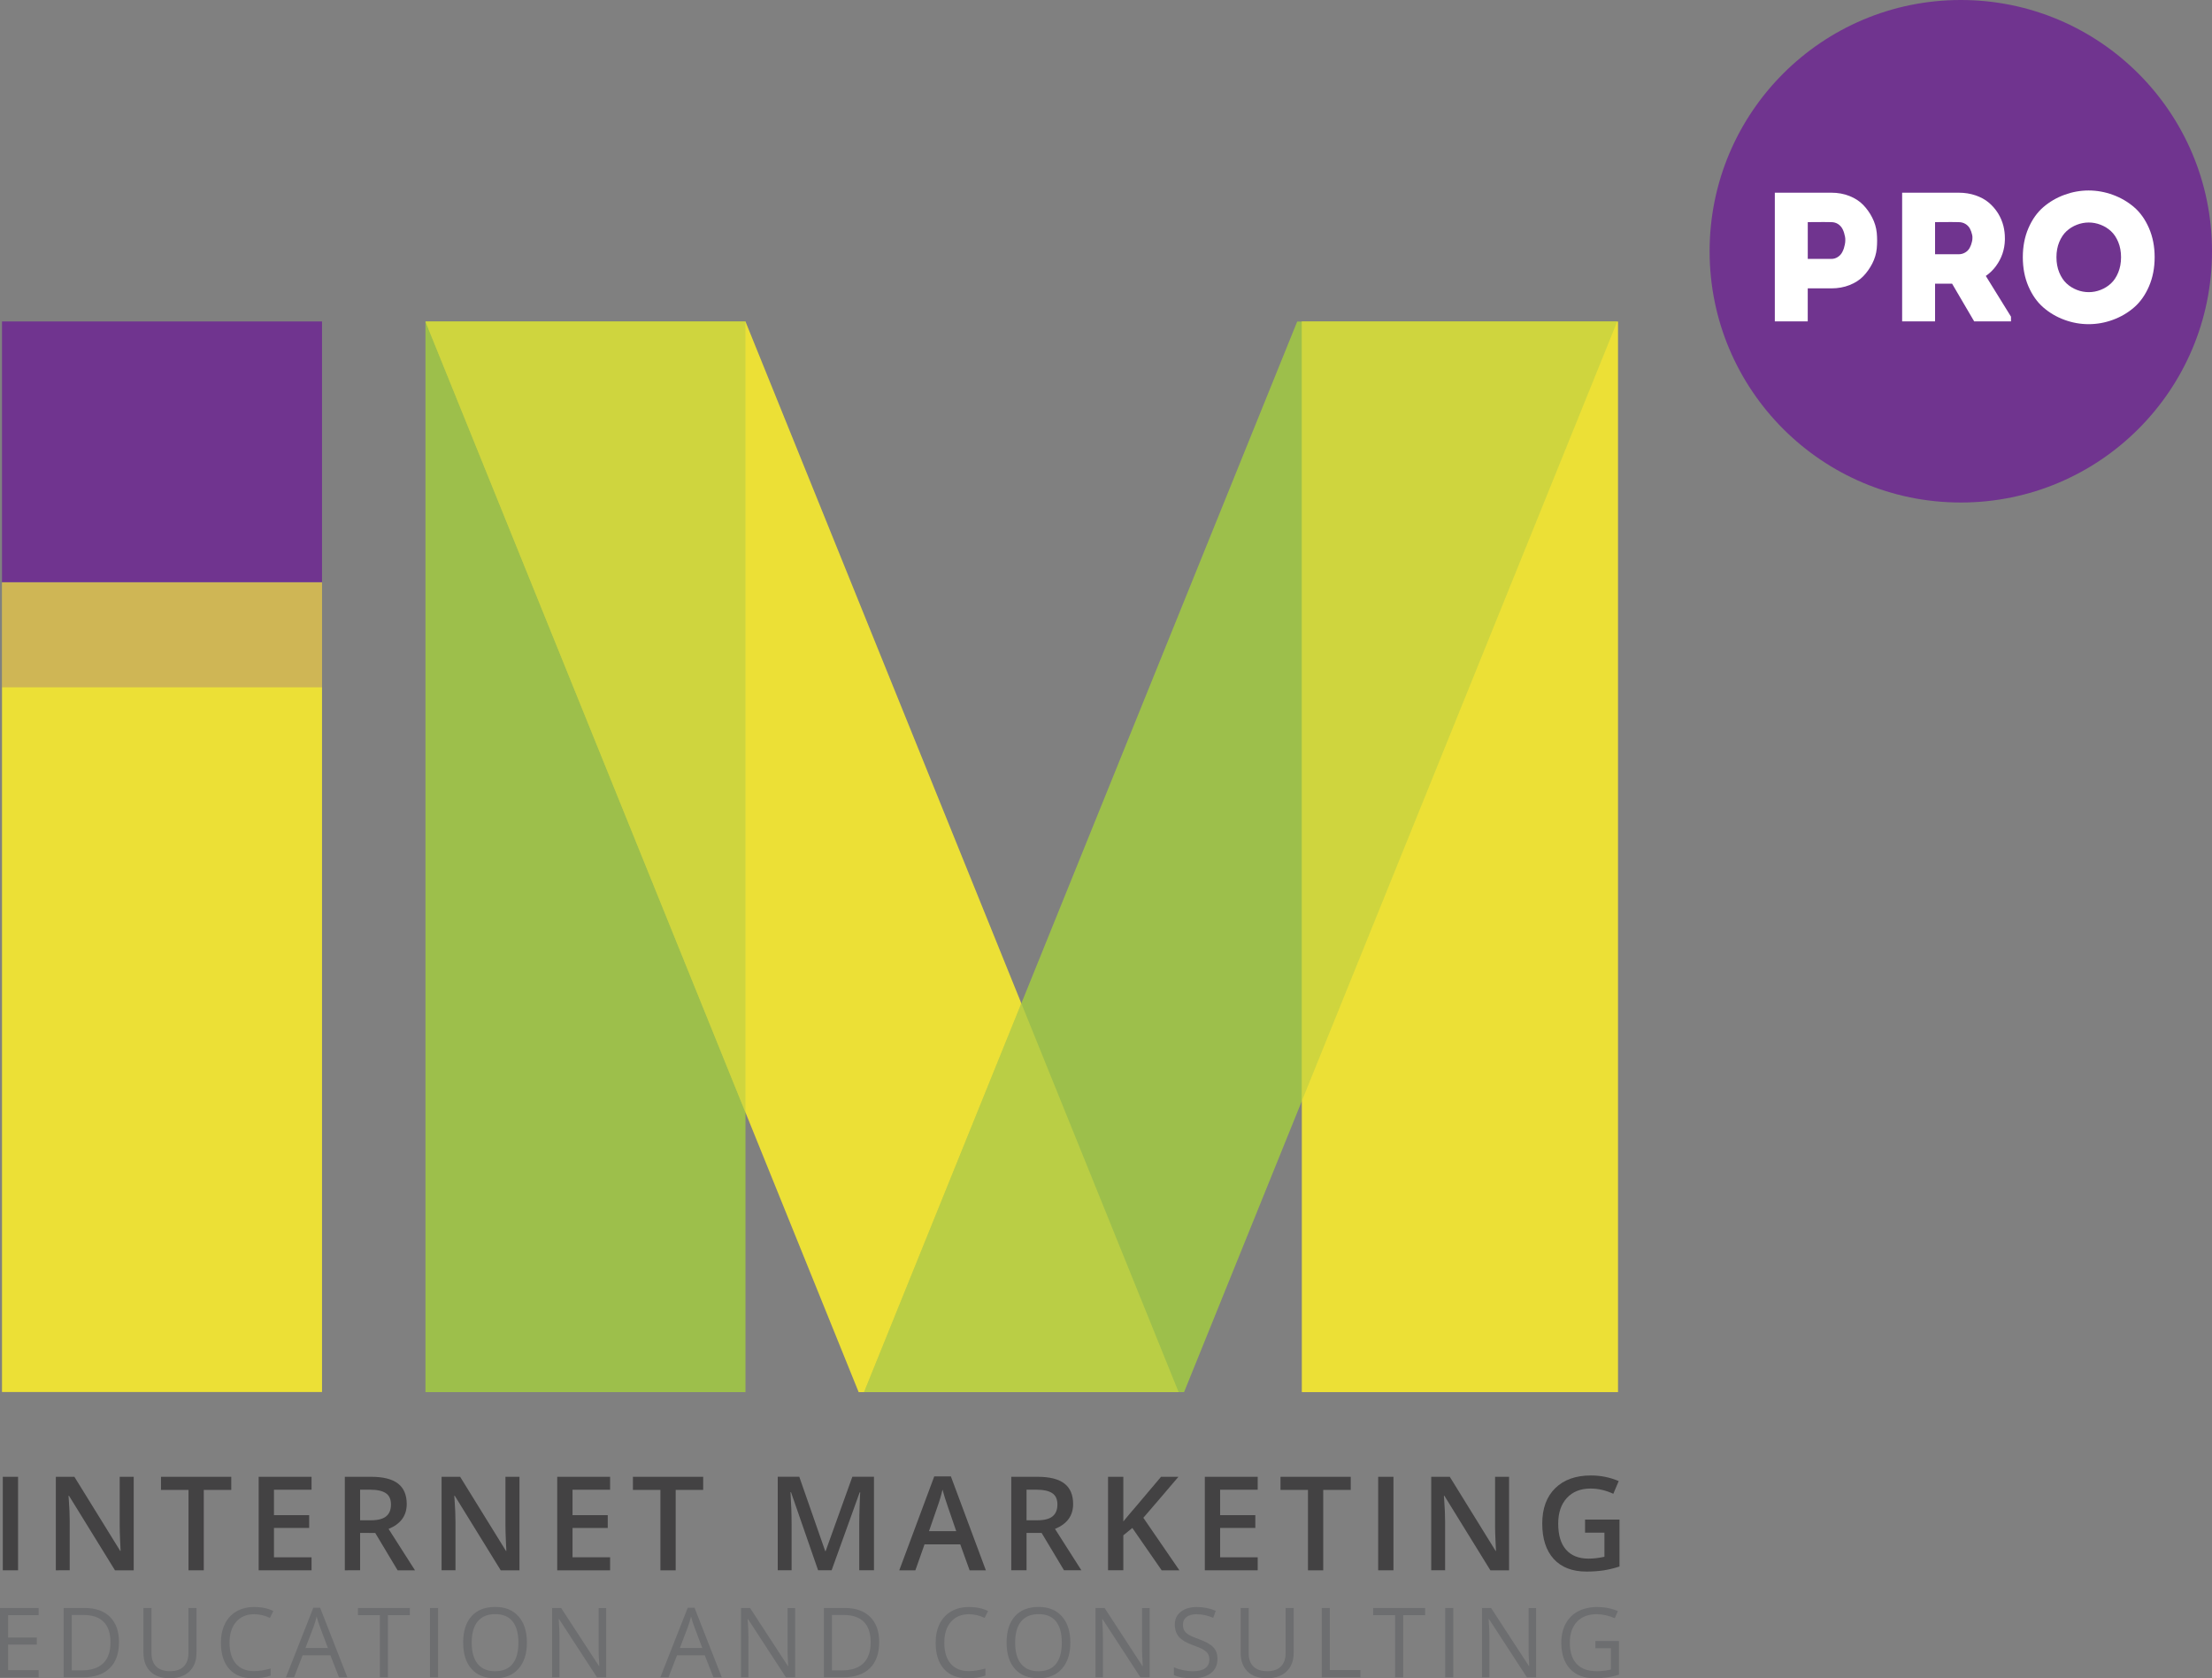 <?xml version="1.0" encoding="iso-8859-1"?>
<!-- Generator: Adobe Illustrator 19.1.0, SVG Export Plug-In . SVG Version: 6.00 Build 0)  -->
<svg version="1.1" id="Layer_1" xmlns="http://www.w3.org/2000/svg" xmlns:xlink="http://www.w3.org/1999/xlink" x="0px" y="0px"
	 viewBox="0 0 90.64 68.753" style="enable-background:new 0 0 90.64 68.753;" xml:space="preserve">
<rect x="0" y="0" width="90.64" height="68.753" fill="#808080" stroke="none"/>
<g>
	<rect x="17.434" y="13.172" style="fill:#9DBF4B;" width="13.113" height="43.858"/>
	<polygon style="fill:#ECE036;" points="48.296,57.03 35.184,57.03 17.434,13.172 30.547,13.172 	"/>
	<g>
		<g>
			<path style="fill:#434243;" d="M0.114,64.329v-3.83h0.626v3.83H0.114z"/>
			<path style="fill:#434243;" d="M5.479,64.329H4.711l-1.883-3.052H2.807l0.013,0.17c0.024,0.325,0.037,0.622,0.037,0.891v1.991
				H2.288v-3.83h0.76l1.878,3.036h0.016c-0.003-0.04-0.01-0.186-0.021-0.438c-0.01-0.252-0.016-0.449-0.016-0.591v-2.007h0.574
				V64.329z"/>
			<path style="fill:#434243;" d="M8.35,64.329H7.724v-3.293H6.597v-0.537h2.879v0.537H8.35V64.329z"/>
			<path style="fill:#434243;" d="M12.766,64.329h-2.167v-3.83h2.167v0.529h-1.54v1.042h1.443v0.524h-1.443v1.203h1.54V64.329z"/>
			<path style="fill:#434243;" d="M14.756,62.799v1.53H14.13v-3.83h1.082c0.494,0,0.86,0.093,1.098,0.278s0.356,0.465,0.356,0.838
				c0,0.477-0.248,0.816-0.744,1.019l1.082,1.695h-0.712l-0.917-1.53H14.756z M14.756,62.28h0.435c0.292,0,0.503-0.054,0.634-0.163
				c0.131-0.108,0.196-0.269,0.196-0.482c0-0.217-0.071-0.372-0.212-0.466c-0.141-0.094-0.354-0.142-0.639-0.142h-0.414V62.28z"/>
			<path style="fill:#434243;" d="M21.286,64.329h-0.768l-1.883-3.052h-0.021l0.013,0.17c0.024,0.325,0.037,0.622,0.037,0.891v1.991
				h-0.569v-3.83h0.76l1.878,3.036h0.016c-0.003-0.04-0.01-0.186-0.021-0.438c-0.01-0.252-0.016-0.449-0.016-0.591v-2.007h0.574
				V64.329z"/>
			<path style="fill:#434243;" d="M25,64.329h-2.167v-3.83H25v0.529h-1.54v1.042h1.443v0.524H23.46v1.203H25V64.329z"/>
			<path style="fill:#434243;" d="M27.687,64.329h-0.626v-3.293h-1.126v-0.537h2.879v0.537h-1.127V64.329z"/>
			<path style="fill:#434243;" d="M33.523,64.329l-1.11-3.199h-0.021c0.03,0.475,0.045,0.92,0.045,1.336v1.862h-0.568v-3.83h0.883
				l1.063,3.047h0.016l1.095-3.047h0.886v3.83h-0.603v-1.894c0-0.19,0.005-0.438,0.015-0.744c0.009-0.305,0.018-0.491,0.024-0.555
				h-0.021l-1.15,3.193H33.523z"/>
			<path style="fill:#434243;" d="M39.731,64.329l-0.383-1.063h-1.464l-0.375,1.063h-0.66l1.433-3.846h0.682l1.433,3.846H39.731z
				 M39.183,62.726l-0.358-1.043c-0.026-0.07-0.062-0.18-0.109-0.33c-0.046-0.15-0.078-0.26-0.096-0.33
				c-0.047,0.215-0.116,0.45-0.207,0.705l-0.346,0.998H39.183z"/>
			<path style="fill:#434243;" d="M42.064,62.799v1.53h-0.626v-3.83h1.082c0.494,0,0.859,0.093,1.098,0.278
				c0.237,0.185,0.355,0.465,0.355,0.838c0,0.477-0.248,0.816-0.743,1.019l1.081,1.695h-0.712l-0.917-1.53H42.064z M42.064,62.28
				h0.435c0.292,0,0.503-0.054,0.634-0.163s0.196-0.269,0.196-0.482c0-0.217-0.07-0.372-0.212-0.466s-0.354-0.142-0.639-0.142
				h-0.414V62.28z"/>
			<path style="fill:#434243;" d="M48.327,64.329h-0.726l-1.202-1.734l-0.369,0.301v1.433h-0.626v-3.83h0.626v1.829
				c0.171-0.209,0.341-0.411,0.511-0.605l1.034-1.224h0.713c-0.669,0.786-1.148,1.346-1.438,1.679L48.327,64.329z"/>
			<path style="fill:#434243;" d="M51.536,64.329H49.37v-3.83h2.166v0.529h-1.54v1.042h1.443v0.524h-1.443v1.203h1.54V64.329z"/>
			<path style="fill:#434243;" d="M54.222,64.329h-0.626v-3.293H52.47v-0.537h2.879v0.537h-1.127V64.329z"/>
			<path style="fill:#434243;" d="M56.473,64.329v-3.83h0.626v3.83H56.473z"/>
			<path style="fill:#434243;" d="M61.837,64.329H61.07l-1.884-3.052h-0.021l0.013,0.17c0.024,0.325,0.037,0.622,0.037,0.891v1.991
				h-0.568v-3.83h0.76l1.878,3.036H61.3c-0.004-0.04-0.011-0.186-0.021-0.438c-0.011-0.252-0.016-0.449-0.016-0.591v-2.007h0.573
				V64.329z"/>
			<path style="fill:#434243;" d="M64.952,62.252h1.409v1.922c-0.23,0.075-0.452,0.128-0.664,0.16
				c-0.212,0.031-0.441,0.047-0.688,0.047c-0.58,0-1.027-0.171-1.342-0.515c-0.313-0.343-0.471-0.827-0.471-1.453
				c0-0.616,0.177-1.099,0.531-1.447c0.354-0.348,0.843-0.522,1.465-0.522c0.399,0,0.778,0.077,1.137,0.23l-0.221,0.521
				c-0.311-0.144-0.621-0.215-0.932-0.215c-0.409,0-0.732,0.128-0.97,0.385s-0.356,0.608-0.356,1.053
				c0,0.468,0.107,0.824,0.321,1.067s0.521,0.366,0.923,0.366c0.203,0,0.42-0.025,0.65-0.076v-0.988h-0.794V62.252z"/>
		</g>
	</g>
	<polygon style="fill:#9DBF4B;" points="35.406,57.03 48.519,57.03 66.268,13.172 53.155,13.172 	"/>
	<rect x="53.344" y="13.172" style="fill:#ECE036;" width="12.957" height="43.858"/>
	<polygon style="opacity:0.4;fill:#A2C64D;" points="30.547,13.172 17.434,13.172 30.547,45.573 	"/>
	<polygon style="opacity:0.4;fill:#A2C64D;" points="66.268,13.172 53.344,13.172 53.344,45.106 	"/>
	<polygon style="opacity:0.4;fill:#E6E43C;" points="35.406,57.03 48.296,57.03 41.851,41.104 	"/>
	<circle style="fill:#70348F;" cx="80.347" cy="10.293" r="10.293"/>
	<g>
		<path style="fill:#FFFFFF;" d="M72.726,13.166V7.894h2.314c0.271,0,0.52,0.045,0.746,0.136c0.226,0.09,0.412,0.211,0.559,0.362
			c0.146,0.151,0.271,0.324,0.371,0.521c0.103,0.198,0.164,0.406,0.187,0.621c0.01,0.108,0.015,0.216,0.015,0.324
			s-0.005,0.215-0.015,0.323c-0.021,0.215-0.084,0.421-0.185,0.618c-0.102,0.197-0.226,0.371-0.372,0.521s-0.333,0.27-0.559,0.359
			s-0.474,0.134-0.745,0.134h-0.967v1.353H72.726z M74.076,10.607h0.963c0.101,0,0.192-0.028,0.274-0.083s0.144-0.126,0.186-0.215
			c0.044-0.086,0.076-0.183,0.096-0.291c0.012-0.056,0.019-0.114,0.019-0.173c0.002-0.051-0.002-0.102-0.012-0.151
			c-0.02-0.107-0.05-0.206-0.092-0.294s-0.104-0.161-0.186-0.217C75.242,9.128,75.147,9.1,75.039,9.1
			c-0.093-0.002-0.194-0.004-0.303-0.004c-0.109,0-0.229,0-0.36,0.002S74.144,9.1,74.076,9.1V10.607z"/>
		<path style="fill:#FFFFFF;" d="M77.943,13.166V7.894h2.314c0.251,0,0.482,0.037,0.696,0.11c0.213,0.074,0.394,0.172,0.54,0.296
			c0.147,0.124,0.273,0.269,0.379,0.436c0.104,0.169,0.177,0.345,0.222,0.526c0.039,0.159,0.059,0.324,0.059,0.493
			c0,0.024,0,0.049,0,0.074c-0.005,0.197-0.038,0.384-0.098,0.562c-0.061,0.178-0.149,0.348-0.266,0.507
			c-0.117,0.16-0.256,0.295-0.418,0.406l1.032,1.668v0.194h-1.508l-0.905-1.544h-0.698v1.544H77.943z M79.292,10.416h0.963
			c0.101,0,0.19-0.024,0.271-0.072s0.141-0.11,0.184-0.188s0.074-0.162,0.094-0.255c0.013-0.049,0.019-0.098,0.019-0.147
			c0.003-0.044-0.001-0.088-0.011-0.132c-0.02-0.093-0.051-0.179-0.092-0.257c-0.042-0.079-0.104-0.142-0.185-0.191
			C80.455,9.125,80.361,9.1,80.255,9.1c-0.093-0.002-0.193-0.004-0.301-0.004c-0.108,0-0.228,0-0.358,0.002
			C79.464,9.1,79.364,9.1,79.292,9.1V10.416z"/>
		<path style="fill:#FFFFFF;" d="M82.888,10.536c0-0.438,0.076-0.835,0.23-1.19s0.357-0.642,0.61-0.86
			c0.253-0.218,0.541-0.386,0.865-0.505s0.654-0.178,0.992-0.178c0.337,0,0.669,0.06,0.993,0.178
			c0.325,0.119,0.614,0.287,0.868,0.505c0.254,0.218,0.458,0.505,0.612,0.86s0.232,0.752,0.232,1.19c0,0.441-0.078,0.84-0.232,1.195
			c-0.154,0.356-0.358,0.644-0.612,0.863c-0.254,0.22-0.543,0.389-0.868,0.508c-0.324,0.119-0.656,0.178-0.993,0.178
			c-0.338,0-0.668-0.059-0.992-0.178s-0.612-0.288-0.865-0.508c-0.253-0.219-0.456-0.507-0.61-0.863
			C82.964,11.376,82.888,10.977,82.888,10.536z M84.266,10.536c0,0.23,0.038,0.438,0.114,0.624s0.177,0.337,0.3,0.452
			c0.124,0.115,0.266,0.203,0.424,0.264c0.158,0.062,0.32,0.092,0.486,0.092c0.165,0,0.327-0.03,0.485-0.092
			c0.158-0.061,0.3-0.149,0.424-0.264c0.124-0.115,0.224-0.266,0.3-0.452s0.114-0.394,0.114-0.624c0-0.228-0.038-0.434-0.114-0.619
			c-0.076-0.185-0.176-0.334-0.3-0.448c-0.124-0.114-0.266-0.201-0.424-0.262s-0.32-0.092-0.485-0.092
			c-0.166,0-0.328,0.031-0.486,0.092s-0.3,0.148-0.424,0.262c-0.123,0.114-0.224,0.263-0.3,0.448
			C84.304,10.102,84.266,10.308,84.266,10.536z"/>
	</g>
	<rect x="0.082" y="23.859" style="fill:#ECE036;" width="13.113" height="33.167"/>
	<rect x="0.082" y="13.169" style="fill:#70348F;" width="13.113" height="10.679"/>
	<rect x="0.082" y="23.836" style="opacity:0.3;fill:#8A559D;" width="13.113" height="4.32"/>
	<g>
		<path style="fill:#6D6E70;" d="M1.583,68.714H0v-2.839h1.583v0.293H0.331v0.915h1.177v0.291H0.331v1.045h1.252V68.714z"/>
		<path style="fill:#6D6E70;" d="M4.876,67.266c0,0.469-0.127,0.828-0.382,1.075c-0.254,0.248-0.62,0.372-1.098,0.372H2.61v-2.839
			h0.87c0.441,0,0.785,0.123,1.029,0.367S4.876,66.828,4.876,67.266z M4.527,67.278c0-0.37-0.093-0.649-0.279-0.836
			C4.062,66.254,3.786,66.16,3.42,66.16H2.94v2.269h0.402c0.394,0,0.689-0.098,0.888-0.291C4.428,67.944,4.527,67.658,4.527,67.278z
			"/>
		<path style="fill:#6D6E70;" d="M8.051,65.874v1.837c0,0.324-0.098,0.578-0.293,0.764c-0.196,0.185-0.464,0.277-0.806,0.277
			s-0.606-0.094-0.793-0.279c-0.188-0.188-0.281-0.443-0.281-0.77v-1.83h0.33v1.853c0,0.236,0.064,0.418,0.194,0.545
			c0.129,0.127,0.32,0.191,0.571,0.191c0.239,0,0.424-0.064,0.554-0.191c0.129-0.128,0.194-0.311,0.194-0.549v-1.849H8.051z"/>
		<path style="fill:#6D6E70;" d="M10.416,66.129c-0.312,0-0.558,0.104-0.739,0.312c-0.181,0.208-0.271,0.492-0.271,0.853
			c0,0.372,0.087,0.659,0.261,0.861c0.174,0.203,0.422,0.305,0.745,0.305c0.198,0,0.424-0.036,0.678-0.107v0.289
			c-0.197,0.074-0.439,0.111-0.728,0.111c-0.418,0-0.741-0.127-0.968-0.381c-0.227-0.254-0.341-0.614-0.341-1.082
			c0-0.293,0.055-0.549,0.164-0.769c0.109-0.22,0.268-0.39,0.474-0.509s0.449-0.179,0.729-0.179c0.298,0,0.558,0.054,0.781,0.163
			l-0.14,0.283C10.846,66.179,10.631,66.129,10.416,66.129z"/>
		<path style="fill:#6D6E70;" d="M13.892,68.714l-0.354-0.902H12.4l-0.35,0.902h-0.334l1.123-2.851h0.278l1.117,2.851H13.892z
			 M13.436,67.513l-0.33-0.88c-0.043-0.111-0.087-0.248-0.132-0.41c-0.028,0.125-0.069,0.261-0.122,0.41l-0.334,0.88H13.436z"/>
		<path style="fill:#6D6E70;" d="M15.896,68.714h-0.33v-2.546h-0.899v-0.293h2.128v0.293h-0.899V68.714z"/>
		<path style="fill:#6D6E70;" d="M17.62,68.714v-2.839h0.331v2.839H17.62z"/>
		<path style="fill:#6D6E70;" d="M21.591,67.29c0,0.455-0.115,0.812-0.345,1.072c-0.23,0.26-0.549,0.391-0.958,0.391
			c-0.418,0-0.741-0.128-0.968-0.384c-0.227-0.256-0.341-0.616-0.341-1.083c0-0.462,0.114-0.82,0.342-1.075s0.552-0.381,0.971-0.381
			c0.408,0,0.726,0.129,0.956,0.388C21.477,66.477,21.591,66.835,21.591,67.29z M19.329,67.29c0,0.385,0.082,0.676,0.246,0.875
			c0.164,0.199,0.402,0.299,0.714,0.299c0.314,0,0.552-0.1,0.713-0.298c0.16-0.198,0.241-0.489,0.241-0.876
			c0-0.382-0.08-0.671-0.24-0.869c-0.16-0.198-0.397-0.296-0.71-0.296c-0.314,0-0.554,0.1-0.718,0.298
			C19.411,66.622,19.329,66.911,19.329,67.29z"/>
		<path style="fill:#6D6E70;" d="M24.84,68.714h-0.377l-1.552-2.383h-0.016c0.021,0.28,0.031,0.536,0.031,0.77v1.613h-0.305v-2.839
			h0.373l1.548,2.373h0.016c-0.003-0.034-0.008-0.146-0.018-0.336s-0.012-0.326-0.01-0.407v-1.629h0.309V68.714z"/>
		<path style="fill:#6D6E70;" d="M29.234,68.714l-0.354-0.902h-1.138l-0.35,0.902h-0.334l1.123-2.851h0.278l1.117,2.851H29.234z
			 M28.777,67.513l-0.33-0.88c-0.043-0.111-0.087-0.248-0.132-0.41c-0.028,0.125-0.069,0.261-0.122,0.41l-0.334,0.88H28.777z"/>
		<path style="fill:#6D6E70;" d="M32.582,68.714h-0.377l-1.552-2.383h-0.016c0.021,0.28,0.031,0.536,0.031,0.77v1.613h-0.305v-2.839
			h0.373l1.547,2.373h0.016c-0.003-0.034-0.008-0.146-0.018-0.336c-0.009-0.189-0.012-0.326-0.01-0.407v-1.629h0.31V68.714z"/>
		<path style="fill:#6D6E70;" d="M36.026,67.266c0,0.469-0.127,0.828-0.381,1.075c-0.255,0.248-0.621,0.372-1.099,0.372h-0.787
			v-2.839h0.87c0.441,0,0.785,0.123,1.03,0.367C35.904,66.486,36.026,66.828,36.026,67.266z M35.677,67.278
			c0-0.37-0.094-0.649-0.279-0.836c-0.186-0.188-0.462-0.282-0.828-0.282H34.09v2.269h0.402c0.393,0,0.689-0.098,0.887-0.291
			C35.578,67.944,35.677,67.658,35.677,67.278z"/>
		<path style="fill:#6D6E70;" d="M39.704,66.129c-0.312,0-0.559,0.104-0.739,0.312c-0.181,0.208-0.271,0.492-0.271,0.853
			c0,0.372,0.087,0.659,0.261,0.861c0.174,0.203,0.423,0.305,0.745,0.305c0.197,0,0.424-0.036,0.678-0.107v0.289
			c-0.197,0.074-0.439,0.111-0.729,0.111c-0.418,0-0.741-0.127-0.968-0.381c-0.228-0.254-0.341-0.614-0.341-1.082
			c0-0.293,0.055-0.549,0.164-0.769c0.109-0.22,0.267-0.39,0.474-0.509c0.206-0.119,0.449-0.179,0.729-0.179
			c0.298,0,0.558,0.054,0.78,0.163l-0.14,0.283C40.133,66.179,39.918,66.129,39.704,66.129z"/>
		<path style="fill:#6D6E70;" d="M43.859,67.29c0,0.455-0.114,0.812-0.345,1.072c-0.229,0.26-0.549,0.391-0.958,0.391
			c-0.418,0-0.741-0.128-0.968-0.384c-0.228-0.256-0.341-0.616-0.341-1.083c0-0.462,0.113-0.82,0.342-1.075
			c0.228-0.254,0.551-0.381,0.971-0.381c0.408,0,0.727,0.129,0.955,0.388C43.745,66.477,43.859,66.835,43.859,67.29z M41.597,67.29
			c0,0.385,0.081,0.676,0.245,0.875s0.401,0.299,0.714,0.299c0.314,0,0.552-0.1,0.713-0.298c0.16-0.198,0.24-0.489,0.24-0.876
			c0-0.382-0.08-0.671-0.239-0.869c-0.16-0.198-0.396-0.296-0.71-0.296c-0.314,0-0.554,0.1-0.718,0.298S41.597,66.911,41.597,67.29z
			"/>
		<path style="fill:#6D6E70;" d="M47.108,68.714h-0.377l-1.552-2.383h-0.016c0.021,0.28,0.031,0.536,0.031,0.77v1.613H44.89v-2.839
			h0.373l1.547,2.373h0.016c-0.002-0.034-0.008-0.146-0.017-0.336c-0.01-0.189-0.013-0.326-0.01-0.407v-1.629h0.309V68.714z"/>
		<path style="fill:#6D6E70;" d="M49.888,67.958c0,0.25-0.09,0.445-0.271,0.585s-0.428,0.21-0.738,0.21
			c-0.336,0-0.596-0.043-0.776-0.131v-0.318c0.116,0.05,0.243,0.088,0.381,0.117c0.137,0.028,0.272,0.043,0.407,0.043
			c0.221,0,0.386-0.043,0.497-0.126c0.111-0.083,0.167-0.2,0.167-0.349c0-0.098-0.02-0.179-0.059-0.242
			c-0.04-0.062-0.105-0.12-0.198-0.174c-0.093-0.053-0.233-0.113-0.423-0.18c-0.264-0.095-0.452-0.207-0.565-0.336
			c-0.113-0.13-0.17-0.299-0.17-0.507c0-0.219,0.082-0.393,0.246-0.522c0.164-0.129,0.382-0.194,0.652-0.194
			c0.282,0,0.542,0.052,0.779,0.155l-0.104,0.287c-0.234-0.098-0.462-0.147-0.684-0.147c-0.175,0-0.311,0.038-0.409,0.113
			s-0.147,0.179-0.147,0.312c0,0.099,0.018,0.179,0.054,0.242s0.098,0.121,0.184,0.173c0.086,0.053,0.218,0.11,0.396,0.174
			c0.298,0.106,0.503,0.22,0.614,0.342C49.833,67.606,49.888,67.764,49.888,67.958z"/>
		<path style="fill:#6D6E70;" d="M53.01,65.874v1.837c0,0.324-0.098,0.578-0.293,0.764c-0.195,0.185-0.464,0.277-0.806,0.277
			s-0.606-0.094-0.794-0.279c-0.187-0.188-0.28-0.443-0.28-0.77v-1.83h0.33v1.853c0,0.236,0.064,0.418,0.194,0.545
			c0.129,0.127,0.319,0.191,0.57,0.191c0.24,0,0.425-0.064,0.554-0.191c0.13-0.128,0.194-0.311,0.194-0.549v-1.849H53.01z"/>
		<path style="fill:#6D6E70;" d="M54.161,68.714v-2.839h0.33v2.541h1.252v0.299H54.161z"/>
		<path style="fill:#6D6E70;" d="M57.497,68.714h-0.33v-2.546h-0.899v-0.293h2.128v0.293h-0.898V68.714z"/>
		<path style="fill:#6D6E70;" d="M59.22,68.714v-2.839h0.33v2.839H59.22z"/>
		<path style="fill:#6D6E70;" d="M62.945,68.714h-0.377l-1.552-2.383H61c0.021,0.28,0.031,0.536,0.031,0.77v1.613h-0.305v-2.839
			H61.1l1.547,2.373h0.016c-0.002-0.034-0.008-0.146-0.017-0.336c-0.01-0.189-0.013-0.326-0.01-0.407v-1.629h0.309V68.714z"/>
		<path style="fill:#6D6E70;" d="M65.372,67.225h0.966v1.381c-0.15,0.049-0.303,0.085-0.459,0.109
			c-0.155,0.024-0.335,0.037-0.539,0.037c-0.431,0-0.765-0.128-1.005-0.384c-0.239-0.256-0.358-0.614-0.358-1.075
			c0-0.295,0.059-0.554,0.178-0.775c0.118-0.222,0.289-0.392,0.512-0.509s0.483-0.176,0.782-0.176c0.303,0,0.585,0.056,0.847,0.167
			l-0.128,0.291c-0.257-0.108-0.503-0.163-0.74-0.163c-0.346,0-0.615,0.103-0.81,0.309c-0.194,0.206-0.291,0.491-0.291,0.856
			c0,0.383,0.093,0.674,0.28,0.872c0.187,0.198,0.462,0.298,0.824,0.298c0.197,0,0.389-0.023,0.577-0.068v-0.874h-0.636V67.225z"/>
	</g>
</g>
</svg>
